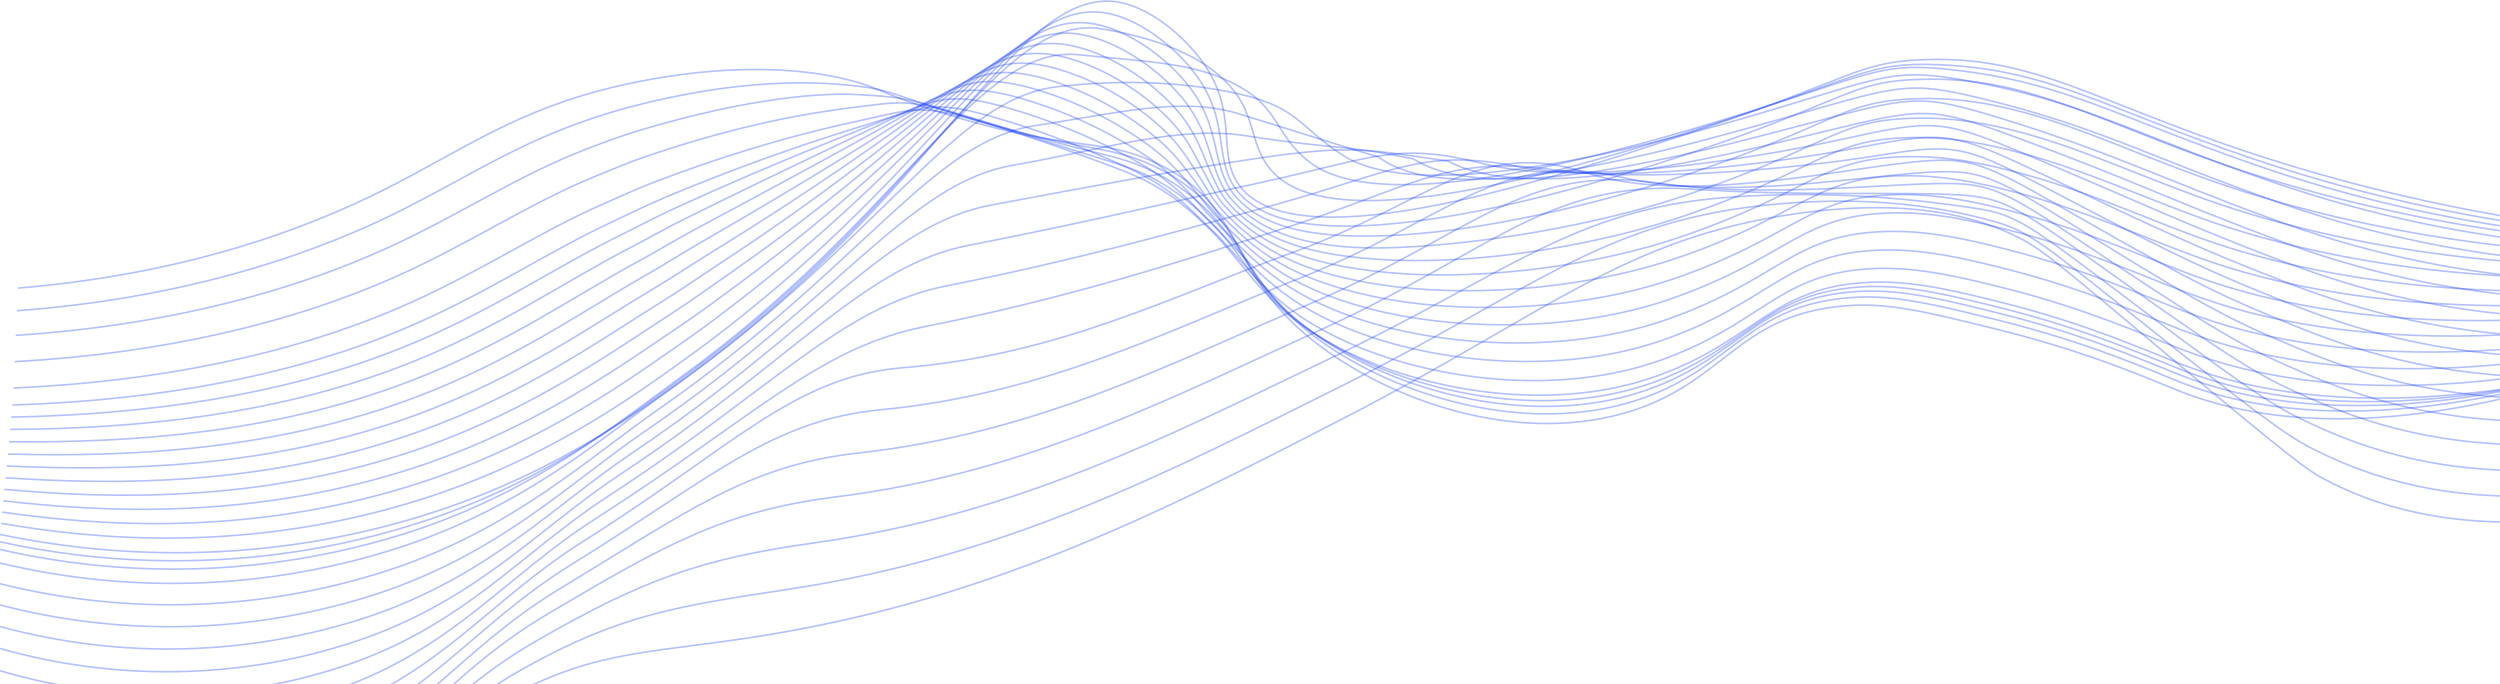 <svg width="1440" height="394" viewBox="0 0 1440 394" fill="none" xmlns="http://www.w3.org/2000/svg">
<path d="M10.346 165.948C107.143 157.848 175.458 132.086 220.228 109.782C265.501 87.227 298.107 62.484 357.687 49.182C423.4 34.402 466.338 41.023 483.32 44.748C506.866 49.921 505.402 53.439 543.92 65.441C617.911 88.498 631.967 78.24 665.12 93.523C720.088 118.857 703.697 157.301 761.193 199.943C802.829 230.834 871.765 255.414 934.124 238.372C992.846 222.32 999.453 182.014 1061.24 176.294C1086.61 173.944 1107.72 179.161 1149.92 189.596C1204 202.899 1240.32 219.305 1254.86 225.069C1297.94 242.17 1367.49 252.931 1481 219.157" stroke="#002DF5" stroke-opacity="0.3" stroke-width="0.947" stroke-miterlimit="10"/>
<path d="M9.696 178.983C103.33 171.992 173.331 148.668 222.165 125.552C261.836 106.515 292.091 85.645 333.787 70.731C342.907 67.479 352.514 64.331 362.86 61.612C428.057 44.496 470.831 47.319 488.686 49.048C512.63 51.354 512.63 53.985 550.38 65.647C576.984 73.85 595.933 78.535 610.61 81.609C635.559 86.827 648.049 87.182 667.736 97.218C675.082 100.932 681.976 105.48 688.281 110.771C717.443 135.233 716.201 166.242 764.578 199.114C806.687 227.729 875.165 249.368 936.459 232.444C941.316 231.1 946.101 229.512 950.796 227.685C998.183 209.224 1008.82 176.751 1063.13 171.652C1068.85 171.107 1074.6 170.944 1080.35 171.164C1099.65 171.844 1119.6 176.663 1151.2 184.467C1203.56 197.474 1239.31 213.569 1255.35 219.94C1267.09 224.562 1279.21 228.191 1291.56 230.789C1334.3 239.893 1394.73 240.839 1479.73 217.605" stroke="#002DF5" stroke-opacity="0.3" stroke-width="0.947" stroke-miterlimit="10"/>
<path d="M9.046 193.172C99.503 187.26 171.262 166.567 224.102 142.357C266.063 123.142 297.723 101.193 338.65 85.526C347.991 81.934 357.673 78.298 368.063 75.18C432.742 55.714 475.295 53.364 494.096 54.487C518.321 55.965 519.932 55.684 556.854 66.991C582.705 74.928 601.579 80.294 615.976 84.063C640.23 90.374 651.892 91.645 670.308 102.065C677.326 106.078 683.922 110.787 689.996 116.121C718.167 140.42 719.557 169.568 767.992 199.483C810.575 225.807 878.594 244.504 938.825 227.699C943.924 226.221 948.639 224.743 953.058 222.969C1001.94 204.169 1012.76 173.204 1065.06 168.282C1070.74 167.723 1076.45 167.54 1082.15 167.735C1101.78 168.311 1121.7 172.997 1152.54 180.727C1203.17 193.379 1238.34 209.209 1255.88 216.037C1267.53 220.618 1279.53 224.256 1291.77 226.916C1334.13 236.227 1394.27 238.193 1478.43 217.264" stroke="#002DF5" stroke-opacity="0.3" stroke-width="0.947" stroke-miterlimit="10"/>
<path d="M8.411 208.323C95.689 203.549 169.163 185.295 226.053 160.198C270.246 140.687 303.354 117.733 343.483 101.297C353.061 97.366 362.831 93.257 373.236 89.724C437.398 67.938 479.655 63.371 499.476 60.888C523.997 57.828 527.204 58.345 563.313 69.298C588.439 76.939 607.24 82.999 621.429 87.463C644.975 94.853 655.838 97.07 672.984 107.86C679.619 112.179 685.878 117.049 691.696 122.419C718.877 146.54 722.986 173.81 771.362 200.755C814.477 224.788 881.979 240.559 941.145 223.857C946.2 222.379 950.885 220.901 955.275 219.172C1005.62 199.957 1016.66 170.559 1066.94 165.666C1072.58 165.094 1078.25 164.891 1083.91 165.06C1103.86 165.518 1123.82 170.1 1153.84 177.683C1202.73 189.965 1237.33 205.514 1256.37 212.919C1267.95 217.431 1279.85 221.072 1291.97 223.813C1333.95 233.331 1393.81 236.332 1477.11 217.693" stroke="#002DF5" stroke-opacity="0.3" stroke-width="0.947" stroke-miterlimit="10"/>
<path d="M7.76 223.502C91.875 219.836 167.034 204.051 227.988 178.052C274.428 158.231 308.97 134.258 348.331 117.083C358.13 112.811 367.974 108.214 378.424 104.283C442.068 80.22 483.941 72.032 504.87 67.332C529.598 61.774 534.431 61.05 569.786 71.648C594.248 79.038 612.886 85.748 626.838 90.862C649.674 99.317 659.725 102.509 675.614 113.654C681.855 118.268 687.781 123.294 693.35 128.7C719.556 152.615 726.385 178.022 774.717 202.085C818.363 223.812 885.334 236.671 943.45 220.088C948.446 218.61 953.102 217.132 957.477 215.432C1009.3 195.818 1020.53 168.134 1068.8 163.183C1074.4 162.618 1080.03 162.396 1085.65 162.518C1105.9 162.873 1125.8 167.336 1155.12 174.771C1202.3 186.713 1236.32 201.996 1256.85 209.933C1268.35 214.401 1280.15 218.051 1292.17 220.856C1333.77 230.597 1393.35 234.602 1475.81 218.284" stroke="#002DF5" stroke-opacity="0.3" stroke-width="0.947" stroke-miterlimit="10"/>
<path d="M7.138 233.289C88.091 230.732 164.949 217.429 229.953 190.529C278.625 170.383 314.616 145.345 353.207 127.49C363.214 122.864 373.161 117.838 383.64 113.463C446.738 87.125 488.271 75.389 510.25 68.368C535.199 60.416 541.747 58.332 576.244 68.59C595.295 74.275 613.995 81.076 632.247 88.957C654.418 98.461 663.626 102.659 678.214 114.084C684.585 119.095 689.64 124.431 695.108 129.618C720.339 153.267 729.902 176.916 778.145 198.022C822.368 217.429 888.777 227.391 945.829 210.926C950.781 209.448 955.407 207.97 959.752 206.3C1013.07 186.331 1024.49 160.111 1070.75 155.307C1076.31 154.74 1081.89 154.503 1087.47 154.597C1108.04 154.878 1127.91 159.179 1156.44 166.422C1201.89 177.98 1235.35 193.027 1257.36 201.496C1268.78 205.916 1280.49 209.57 1292.4 212.433C1333.62 222.395 1392.91 227.436 1474.53 213.409" stroke="#002DF5" stroke-opacity="0.3" stroke-width="0.947" stroke-miterlimit="10"/>
<path d="M6.458 240.263C84.233 238.785 162.791 227.951 231.86 200.178C282.764 179.707 320.173 153.575 358.026 135.144C368.254 130.148 378.275 124.68 388.798 119.891C451.423 91.32 492.631 76.052 515.644 66.681C540.771 56.409 549.018 52.891 582.718 62.794C601.6 68.344 619.975 75.494 637.642 84.166C659.088 94.69 667.513 99.922 680.83 111.747C686.742 116.964 691.398 122.522 696.823 127.769C721.092 151.27 733.404 172.879 781.529 191.192C826.358 208.248 892.191 215.343 948.179 198.981C953.071 197.503 957.653 196.025 961.999 194.384C1016.8 174.105 1028.47 149.393 1072.66 144.766C1078.17 144.185 1083.72 143.928 1089.26 143.998C1110.13 144.175 1129.99 148.343 1157.74 155.497C1201.46 166.715 1234.34 181.481 1257.86 190.512C1269.2 194.875 1280.81 198.533 1292.61 201.464C1333.46 211.648 1392.46 217.723 1473.24 205.972" stroke="#002DF5" stroke-opacity="0.3" stroke-width="0.947" stroke-miterlimit="10"/>
<path d="M5.822 247.343C80.419 247.003 160.647 238.578 233.811 209.933C286.931 189.123 325.745 161.867 362.859 142.771C373.308 137.376 383.433 131.464 393.986 126.291C456.108 95.518 497.021 76.776 521.024 64.952C546.491 52.418 556.29 47.422 589.177 56.971C607.922 62.462 625.993 70.038 643.051 79.555C663.744 91.069 671.4 97.395 683.461 109.515C688.871 114.954 693.157 120.689 698.522 126.04C721.846 149.289 736.951 168.977 784.929 184.467C830.379 199.144 895.59 203.386 950.47 187.157C955.318 185.679 959.87 184.201 964.186 182.575C1020.48 161.882 1032.28 138.721 1074.52 134.125C1079.99 133.542 1085.49 133.266 1090.99 133.297C1112.18 133.297 1132.02 137.406 1158.98 144.441C1200.98 155.275 1233.28 169.805 1258.3 179.353C1269.57 183.679 1281.08 187.351 1292.77 190.349C1333.24 200.696 1391.96 207.805 1471.88 198.39" stroke="#002DF5" stroke-opacity="0.3" stroke-width="0.947" stroke-miterlimit="10"/>
<path d="M5.172 254.453C76.606 255.222 158.519 249.236 235.747 219.719C291.1 198.568 331.317 170.175 367.707 150.502C378.349 144.753 388.592 138.441 399.16 132.766C460.794 99.791 501.44 77.576 526.419 63.298C552.196 48.517 563.562 42.014 595.651 51.207C614.254 56.635 632.023 64.593 648.461 74.856C668.518 87.375 675.273 94.795 686.078 107.21C690.999 112.886 694.946 118.769 700.237 124.223C722.615 147.236 740.484 164.958 788.314 177.669C834.414 189.922 898.99 191.37 952.85 175.245C957.653 173.767 962.176 172.289 966.462 170.707C1024.27 149.704 1036.23 128.021 1076.47 123.513C1081.9 122.93 1087.36 122.634 1092.82 122.626C1114.33 122.493 1134.21 126.514 1160.35 133.401C1200.61 143.881 1232.35 158.159 1258.86 168.239C1270.05 172.536 1281.46 176.231 1293.04 179.309C1333.14 189.922 1391.58 198.007 1470.65 190.897" stroke="#002DF5" stroke-opacity="0.3" stroke-width="0.947" stroke-miterlimit="10"/>
<path d="M4.522 261.532C72.793 263.364 156.421 259.802 237.713 229.428C295.357 207.923 336.89 178.377 372.585 158.157C383.434 152.008 393.78 145.298 404.378 139.209C465.51 104.075 505.904 78.402 531.844 61.596C557.991 44.643 570.879 36.573 602.155 45.412C620.629 50.821 638.1 59.198 653.886 70.213C673.249 83.693 679.161 92.266 688.709 104.962C693.143 110.874 696.705 116.89 702.011 122.462C723.473 145.224 744.136 160.892 791.788 170.913C838.538 180.712 902.464 179.397 955.274 163.389C960.019 161.911 964.512 160.433 968.783 158.955C1028.08 137.627 1040.22 117.422 1078.44 113.032C1083.84 112.418 1089.27 112.102 1094.7 112.086C1116.51 111.939 1136.32 115.737 1161.76 122.433C1200.29 132.557 1231.45 146.584 1259.47 157.196C1269.59 161.039 1280.81 164.838 1293.36 168.237C1333.08 179.057 1391.24 188.176 1469.46 183.358" stroke="#002DF5" stroke-opacity="0.3" stroke-width="0.947" stroke-miterlimit="10"/>
<path d="M3.872 268.406C68.906 271.362 154.233 270.239 239.62 239.023C299.422 217.162 342.388 186.434 377.403 165.682C388.444 159.134 398.909 152.04 409.536 145.507C470.224 108.216 510.398 79.098 537.195 59.78C563.711 40.566 578.107 31.017 608.584 39.501C626.95 44.897 644.144 53.68 659.281 65.397C677.978 79.852 682.93 89.592 691.31 102.54C695.257 108.689 698.464 114.852 703.652 120.528C724.197 143.009 747.638 156.71 795.098 163.982C842.558 171.254 905.789 167.234 957.536 151.345C962.236 149.867 966.699 148.389 970.941 146.911C1031.75 125.258 1044.06 106.531 1080.32 102.244C1085.66 101.62 1091.03 101.289 1096.41 101.254C1118.58 100.973 1138.33 104.668 1162.92 111.275C1199.74 121.03 1230.31 134.82 1259.84 145.95C1269.92 149.764 1281.05 153.547 1293.45 157.021C1332.78 168.047 1390.66 178.186 1468.04 175.688" stroke="#002DF5" stroke-opacity="0.3" stroke-width="0.947" stroke-miterlimit="10"/>
<path d="M3.238 275.19C65.153 279.284 152.092 280.54 241.573 248.496C303.651 226.326 347.903 194.341 382.238 173.116C393.486 166.154 404.069 158.69 414.755 151.714C474.971 112.25 514.937 79.733 542.577 57.814C569.521 36.5 585.44 25.297 615.001 33.441C634.629 38.85 652.454 50.039 664.648 60.43C682.695 75.831 686.819 86.769 693.899 99.968C697.328 106.353 700.195 112.664 705.309 118.458C724.952 140.629 751.129 152.29 798.426 156.887C846.507 161.602 909.131 154.921 959.814 139.151C964.455 137.673 968.889 136.194 973.116 134.716C1035.42 112.723 1047.89 95.474 1082.11 91.306C1087.41 90.673 1092.74 90.322 1098.08 90.257C1120.54 89.828 1140.28 93.435 1164.18 99.909C1199.27 109.309 1229.22 122.848 1260.26 134.51C1270.29 138.279 1281.33 142.077 1293.57 145.595C1332.53 156.843 1390.13 168.002 1466.65 167.766" stroke="#002DF5" stroke-opacity="0.3" stroke-width="0.947" stroke-miterlimit="10"/>
<path d="M2.586 281.885C61.339 287.102 149.888 290.576 243.508 257.867C307.699 235.164 353.4 202.144 387.085 180.402C398.51 173.012 409.255 165.193 419.912 157.773C479.714 116.226 519.488 80.191 547.97 55.788C575.358 32.317 592.636 19.547 621.517 27.321C640.451 32.465 658.188 44.245 670.101 55.404C687.497 71.751 690.631 83.871 696.558 97.336C699.514 103.958 702.011 110.387 707.066 116.299C725.808 138.234 754.763 147.752 801.883 149.807C850.658 151.92 912.603 142.623 962.221 126.956C966.823 125.488 971.222 124.01 975.42 122.522C1039.24 100.233 1051.88 84.433 1084.09 80.383C1089.34 79.732 1094.63 79.362 1099.93 79.274C1122.69 78.728 1142.44 82.231 1165.57 88.557C1198.92 97.587 1228.31 110.949 1260.87 123.084C1270.87 126.838 1281.8 130.607 1293.91 134.184C1332.49 145.653 1389.8 157.833 1465.48 159.931" stroke="#002DF5" stroke-opacity="0.3" stroke-width="0.947" stroke-miterlimit="10"/>
<path d="M1.937 288.476C57.511 294.787 147.76 300.7 245.444 267.133C311.868 244.09 358.914 209.8 391.933 187.629C403.536 179.84 414.399 171.637 425.1 163.774C484.473 120.112 524.129 80.619 553.35 53.644C581.211 28 599.909 13.604 627.918 21.039C646.171 25.901 663.834 38.288 675.437 50.245C692.213 67.538 694.356 80.87 699.085 94.586C701.48 101.459 703.712 108.022 708.678 114.037C726.636 135.676 758.355 144.544 805.283 142.549C854.62 140.45 916.018 130.148 964.587 114.599C969.139 113.131 973.504 111.653 977.682 110.165C1043.04 87.669 1055.81 73.214 1086.01 69.282C1091.23 68.626 1096.48 68.241 1101.73 68.129C1124.81 67.479 1144.6 70.849 1166.89 76.998C1198.44 85.748 1227.32 98.946 1261.38 111.525C1271.32 115.249 1282.17 119.018 1294.12 122.654C1332.32 134.346 1389.36 147.545 1464.18 151.949" stroke="#002DF5" stroke-opacity="0.3" stroke-width="0.947" stroke-miterlimit="10"/>
<path d="M1.228 294.995C53.639 302.386 145.573 310.766 247.322 276.328C315.977 252.945 364.279 217.398 396.708 194.725C408.532 186.507 419.514 177.964 430.215 169.598C489.189 123.779 528.623 80.915 558.687 51.354C587.08 23.567 607.226 7.634 634.451 14.699C652.01 19.281 669.599 32.258 680.906 45.014C697.061 63.223 698.17 77.767 701.791 91.72C703.653 98.844 705.589 105.525 710.482 111.673C727.479 133.016 761.829 138.278 808.668 135.204C858.655 131.967 919.403 117.586 966.907 102.155C971.342 100.677 975.776 99.199 979.899 97.721C1046.75 74.885 1059.71 61.893 1087.9 58.094C1093.07 57.42 1098.28 57.016 1103.49 56.882C1126.88 56.114 1146.59 59.38 1168.17 65.411C1198.07 73.732 1226.32 86.606 1261.87 99.79C1271.78 103.485 1282.56 107.18 1294.38 110.949C1332.21 122.774 1388.98 137.066 1462.88 143.777" stroke="#002DF5" stroke-opacity="0.3" stroke-width="0.947" stroke-miterlimit="10"/>
<path d="M0.65 301.439C49.883 309.968 143.488 320.757 249.331 285.462C320.277 261.739 369.791 224.862 401.569 201.789C413.512 193.128 424.715 184.26 435.416 175.48C494.08 127.71 533.263 81.181 564.006 49.078C592.858 19.059 614.334 1.588 640.865 8.328C657.729 12.629 675.273 26.198 686.27 39.736C701.819 58.951 701.863 74.618 704.376 88.837C705.662 96.227 707.332 103.012 712.136 109.279C728.276 130.326 765.345 133.341 812.007 127.828C862.601 121.916 922.772 104.992 969.197 89.665C973.631 88.187 977.962 86.709 982.086 85.349C1050.45 62.173 1063.56 50.6 1089.75 46.92C1094.92 46.256 1100.12 45.861 1105.32 45.737C1127.01 44.921 1148.68 47.667 1169.47 53.867C1197.64 61.833 1225.31 74.456 1262.37 88.172C1272.24 91.823 1282.91 95.562 1294.54 99.346C1348.93 116.748 1404.84 128.928 1461.53 135.721" stroke="#002DF5" stroke-opacity="0.3" stroke-width="0.947" stroke-miterlimit="10"/>
<path d="M0 307.84C46.071 317.476 141.36 330.705 251.267 294.537C324.386 270.475 375.216 232.356 406.462 208.811C545.147 104.209 589.045 -12.615 647.383 1.884C663.553 5.904 681.053 20.064 691.725 34.401C714.516 64.997 700.149 88.202 713.895 106.825C747.595 152.497 899.183 101.49 984.377 72.83C1067.44 44.88 1070.52 35.879 1107.05 34.401C1170.83 31.785 1203.99 57.4 1294.77 87.611C1348.74 105.487 1404.11 118.836 1460.31 127.518" stroke="#002DF5" stroke-opacity="0.3" stroke-width="0.947" stroke-miterlimit="10"/>
<path d="M0 312.065C47.297 322.604 139.631 334.679 244.705 300.064C317.233 276.105 365.905 237.616 399.441 212.859C533.411 114.081 575.196 7.1 634.628 16.648C657.848 20.373 681.423 27.837 696.986 39.277C727.567 61.773 716.201 81.889 733.937 99.877C772.766 139.282 914.155 95.044 995.27 68.749C1074.29 43.046 1077.48 35.774 1116.1 37.252C1180.28 39.706 1211.92 62.379 1297.44 91.378C1350.8 109.461 1405.74 122.481 1461.53 130.266" stroke="#002DF5" stroke-opacity="0.3" stroke-width="0.947" stroke-miterlimit="10"/>
<path d="M0 316.471C78.878 334.629 161.214 330.924 238.142 305.755C310.079 281.914 356.504 243.027 392.421 217.072C521.498 123.867 561.908 25.133 621.887 31.578C652.32 34.859 680.935 35.687 702.248 44.333C738.815 59.114 731.691 75.52 753.98 93.109C796.562 126.675 929.128 88.763 1006.18 64.834C1081.01 41.377 1084.34 35.687 1125.16 40.269C1189.57 47.481 1219.86 67.672 1300.12 95.326C1352.84 113.603 1407.33 126.295 1462.7 133.193" stroke="#002DF5" stroke-opacity="0.3" stroke-width="0.947" stroke-miterlimit="10"/>
<path d="M0 324.305C76.581 342.681 156.761 339.416 231.595 314.875C302.925 291.138 347.119 251.851 385.4 224.714C509.319 136.889 549.049 56.838 609.131 49.936C646.718 45.62 679.959 47.393 707.525 52.803C749.176 60.962 746.752 72.594 774.037 89.754C819.206 118.162 944.13 86.059 1017.07 64.347C1087.84 43.284 1091.14 38.895 1134.21 46.699C1198.83 58.405 1227.78 76.363 1302.81 102.687C1354.9 121.18 1408.96 133.551 1463.91 139.55" stroke="#002DF5" stroke-opacity="0.3" stroke-width="0.947" stroke-miterlimit="10"/>
<path d="M0 336.233C74.278 354.816 152.301 351.977 225.032 328.045C295.771 304.396 337.718 264.71 378.379 236.406C497.051 153.798 536.367 81.388 596.391 72.343C640.983 65.633 680.358 55.375 712.787 65.322C757.409 79.009 759.079 79.955 794.079 90.449C836.188 122.39 959.117 87.36 1027.98 67.909C1094.64 49.138 1097.92 46.034 1143.27 57.193C1208.05 73.141 1235.69 89.163 1305.48 114.098C1356.95 132.8 1410.59 144.846 1465.11 149.94" stroke="#002DF5" stroke-opacity="0.3" stroke-width="0.947" stroke-miterlimit="10"/>
<path d="M0 348.442C71.972 367.245 147.842 364.874 218.499 341.613C288.647 318.083 328.333 277.954 371.388 248.496C484.695 170.958 523.567 105.525 583.576 95.149C635.308 86.222 678.348 72.062 718.078 78.255C769.307 86.236 773.845 83.103 814.151 91.557C858.33 119.98 974.09 88.941 1038.81 71.87C1101.36 55.39 1104.65 53.424 1152.25 68.086C1217.29 88.069 1243.52 102.391 1308.1 125.907C1358.94 144.821 1412.17 156.542 1466.25 160.73" stroke="#002DF5" stroke-opacity="0.3" stroke-width="0.947" stroke-miterlimit="10"/>
<path d="M0 360.886C69.649 379.872 143.345 377.944 211.907 355.344C281.464 331.917 318.858 291.344 364.338 260.749C472.235 188.162 510.664 129.351 570.894 118.117C629.617 107.165 677.107 98.179 723.31 91.335C780.363 82.881 788.551 86.384 834.164 92.813C880.485 117.807 989.062 90.744 1049.78 75.993C1108.22 61.804 1111.5 60.888 1161.37 79.141C1226.52 102.997 1251.46 115.841 1310.77 137.894C1360.99 157.012 1413.81 168.409 1467.45 171.697" stroke="#002DF5" stroke-opacity="0.3" stroke-width="0.947" stroke-miterlimit="10"/>
<path d="M0 373.495C55.028 389.413 129.329 394.779 205.359 369.253C274.369 346.077 309.414 304.884 357.317 273.18C459.701 205.426 497.731 153.015 558.139 141.264C624 128.464 676.382 115.945 728.587 104.594C791.108 90.981 804.706 81.477 854.22 94.248C905.523 107.476 1004.03 92.77 1060.67 80.295C1115.01 68.382 1118.32 68.471 1170.42 90.36C1235.9 117.956 1259.34 129.499 1313.52 150.044C1347.21 162.814 1398.02 179.516 1468.72 182.827" stroke="#002DF5" stroke-opacity="0.3" stroke-width="0.947" stroke-miterlimit="10"/>
<path d="M0 386.325C56.313 403.115 127.6 407.357 198.797 383.369C267.216 360.311 299.939 318.586 350.296 285.818C447.093 222.809 484.577 176.649 545.398 164.618C618.414 150.163 675.791 134.008 733.849 118.06C802.001 99.333 819.014 85.084 874.263 95.889C926.926 106.235 1018.99 94.884 1071.58 84.803C1121.84 75.167 1125.26 76.053 1179.48 101.801C1245.28 133.032 1267.19 143.423 1316.2 162.401C1349.39 175.26 1399.46 191.962 1469.91 194.179" stroke="#002DF5" stroke-opacity="0.3" stroke-width="0.947" stroke-miterlimit="10"/>
<path d="M0 399.301C57.644 417.038 125.87 420.083 192.234 397.646C260.062 374.707 290.436 332.435 343.276 298.617C434.441 240.264 471.422 200.298 532.643 188.133C612.886 172.185 675.274 152.276 739.111 131.687C813.013 107.861 833.336 89.193 894.305 97.692C948.401 105.23 1033.95 97.233 1082.47 89.474C1128.56 82.084 1132.21 83.783 1188.52 113.403C1254.74 148.211 1275.02 157.552 1318.87 174.919C1351.6 187.882 1400.88 204.643 1471.11 205.678" stroke="#002DF5" stroke-opacity="0.3" stroke-width="0.947" stroke-miterlimit="10"/>
<path d="M0 412.47C58.87 431.049 124.156 432.985 185.672 412.101C252.908 389.265 280.902 346.402 336.255 311.594C421.73 257.822 457.203 216.836 519.902 211.826C608.791 204.716 674.801 170.736 744.372 145.491C824.083 116.58 850.792 78.979 914.347 99.671C967.439 117.009 1048.85 99.671 1093.38 94.321C1135.33 89.222 1139.2 91.631 1197.58 125.168C1264.26 163.494 1282.82 171.918 1321.55 187.615C1353.78 200.696 1402.31 217.472 1472.31 217.368" stroke="#002DF5" stroke-opacity="0.3" stroke-width="0.947" stroke-miterlimit="10"/>
<path d="M0 426.069C60.156 445.55 122.426 446.289 179.124 427.074C245.754 404.342 271.339 360.828 329.234 325.089C409.049 275.826 444.034 242.067 507.146 236.037C603.219 226.828 674.387 189.729 749.649 159.814C835.228 125.819 864.005 85.749 934.405 102.17C990.245 115.206 1063.85 102.732 1104.28 99.687C1142.1 96.834 1146.31 99.938 1206.63 137.466C1273.84 179.265 1290.63 186.847 1324.24 200.83C1355.97 214.043 1403.74 230.804 1473.52 229.563" stroke="#002DF5" stroke-opacity="0.3" stroke-width="0.947" stroke-miterlimit="10"/>
<path d="M0 440.524C61.428 460.906 120.682 460.507 172.562 442.741C238.601 420.112 261.732 375.889 322.214 339.278C396.204 294.478 430.85 267.991 494.406 260.941C597.691 249.486 674.003 209.431 754.911 174.845C846.431 135.721 877.589 94.025 954.447 105.377C1012.89 114.009 1078.78 106.411 1115.18 105.746C1148.85 105.126 1153.45 108.909 1215.69 150.457C1283.46 195.7 1298.46 202.529 1326.91 214.752C1358.14 228.143 1405.25 244.845 1474.72 242.466" stroke="#002DF5" stroke-opacity="0.3" stroke-width="0.947" stroke-miterlimit="10"/>
<path d="M0 455.23C62.713 476.514 118.953 474.947 165.999 458.748C231.447 436.207 252.08 391.186 315.193 353.806C383.405 313.397 417.621 294.226 481.65 286.186C592.09 272.322 673.648 229.458 760.173 190.201C857.724 145.964 891.512 103.248 974.489 108.909C1035.38 113.062 1093.72 110.387 1126.08 112.146C1155.58 113.727 1160.63 118.162 1224.74 163.789C1293.16 212.461 1306.15 218.669 1329.59 229.015C1360.29 242.628 1406.6 259.241 1475.92 255.708" stroke="#002DF5" stroke-opacity="0.3" stroke-width="0.947" stroke-miterlimit="10"/>
<path d="M0 471.237C63.999 493.408 117.179 490.6 159.437 476.041C224.249 453.456 242.355 407.652 308.172 369.622C370.575 333.557 404.378 321.733 468.909 312.717C586.443 296.296 673.323 250.787 765.375 206.844C868.838 157.493 906.07 120.468 994.472 113.728C1057.47 108.939 1108.59 115.649 1136.93 119.832C1162.3 123.586 1167.82 128.7 1233.74 178.392C1302.82 230.508 1313.82 236.036 1332.21 244.535C1362.33 258.473 1407.97 274.894 1477.05 270.223" stroke="#002DF5" stroke-opacity="0.3" stroke-width="0.947" stroke-miterlimit="10"/>
<path d="M0 487.083C65.27 510.155 115.45 506.194 152.889 493.187C217.095 470.706 232.541 423.808 301.151 385.29C357.731 353.527 391.105 349.078 456.154 339.101C580.768 319.99 673.013 271.953 770.711 223.355C880.219 168.86 920.954 128.76 1014.59 118.414C1079.62 111.26 1123.62 120.675 1147.88 127.371C1169.15 133.283 1175.16 139.047 1242.84 192.863C1312.67 248.378 1321.56 253.359 1334.95 259.937C1364.4 274.392 1409.46 290.399 1478.32 284.591" stroke="#002DF5" stroke-opacity="0.3" stroke-width="0.947" stroke-miterlimit="10"/>
<path d="M0 502.941C66.512 526.9 113.809 521.801 146.326 510.331C209.882 487.954 222.623 439.725 294.131 400.956C344.887 373.435 377.818 376.421 443.413 365.483C575.033 343.534 672.717 293.059 775.973 239.849C891.526 180.225 935.882 136.992 1034.63 123.084C1101.96 113.609 1138.64 125.626 1158.79 134.908C1175.98 142.83 1182.43 149.378 1251.9 207.332C1322.48 266.262 1329.2 270.74 1337.63 275.322C1366.11 290.827 1410.88 305.918 1479.52 298.971" stroke="#002DF5" stroke-opacity="0.3" stroke-width="0.947" stroke-miterlimit="10"/>
</svg>
